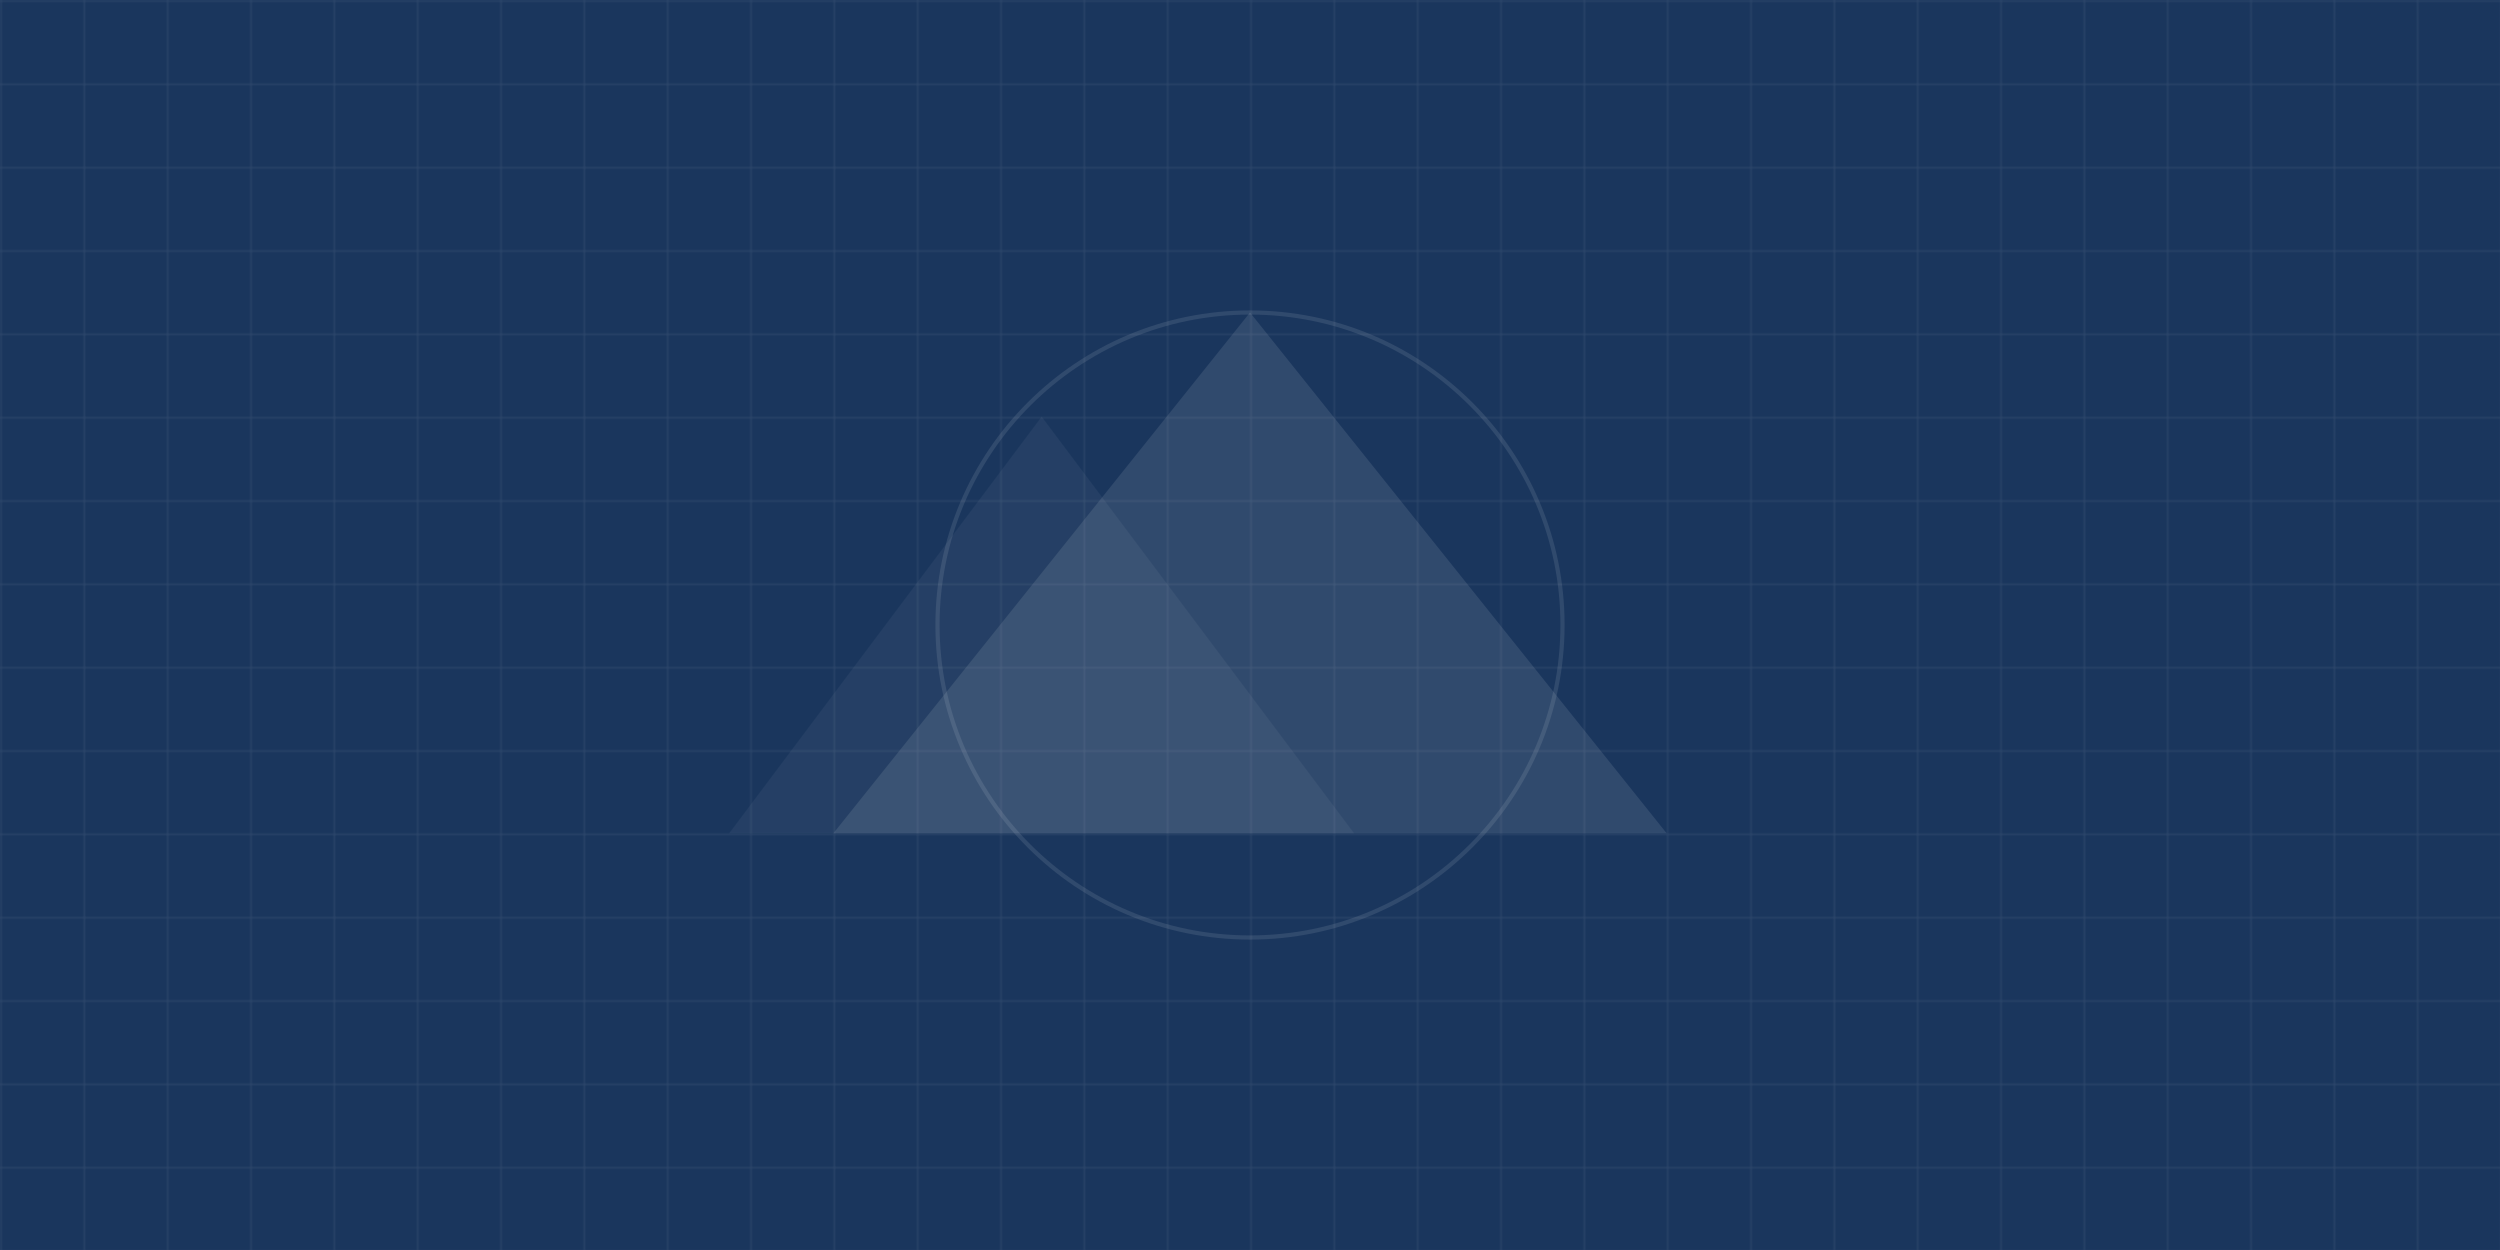 <svg xmlns="http://www.w3.org/2000/svg" viewBox="0 0 1200 600" fill="none"><defs><pattern id="grid" width="40" height="40" patternUnits="userSpaceOnUse"><path d="M 40 0 L 0 0 0 40" fill="none" stroke="#fff" stroke-opacity="0.1"/></pattern></defs><rect width="1200" height="600" fill="#1a365d"/><rect width="1200" height="600" fill="url(#grid)"/><path d="M600 150 L800 400 L400 400 Z" fill="#fff" fill-opacity="0.1"/><path d="M500 200 L650 400 L350 400 Z" fill="#fff" fill-opacity="0.05"/><circle cx="600" cy="300" r="150" stroke="#fff" stroke-opacity="0.1" stroke-width="2" fill="none"/></svg>